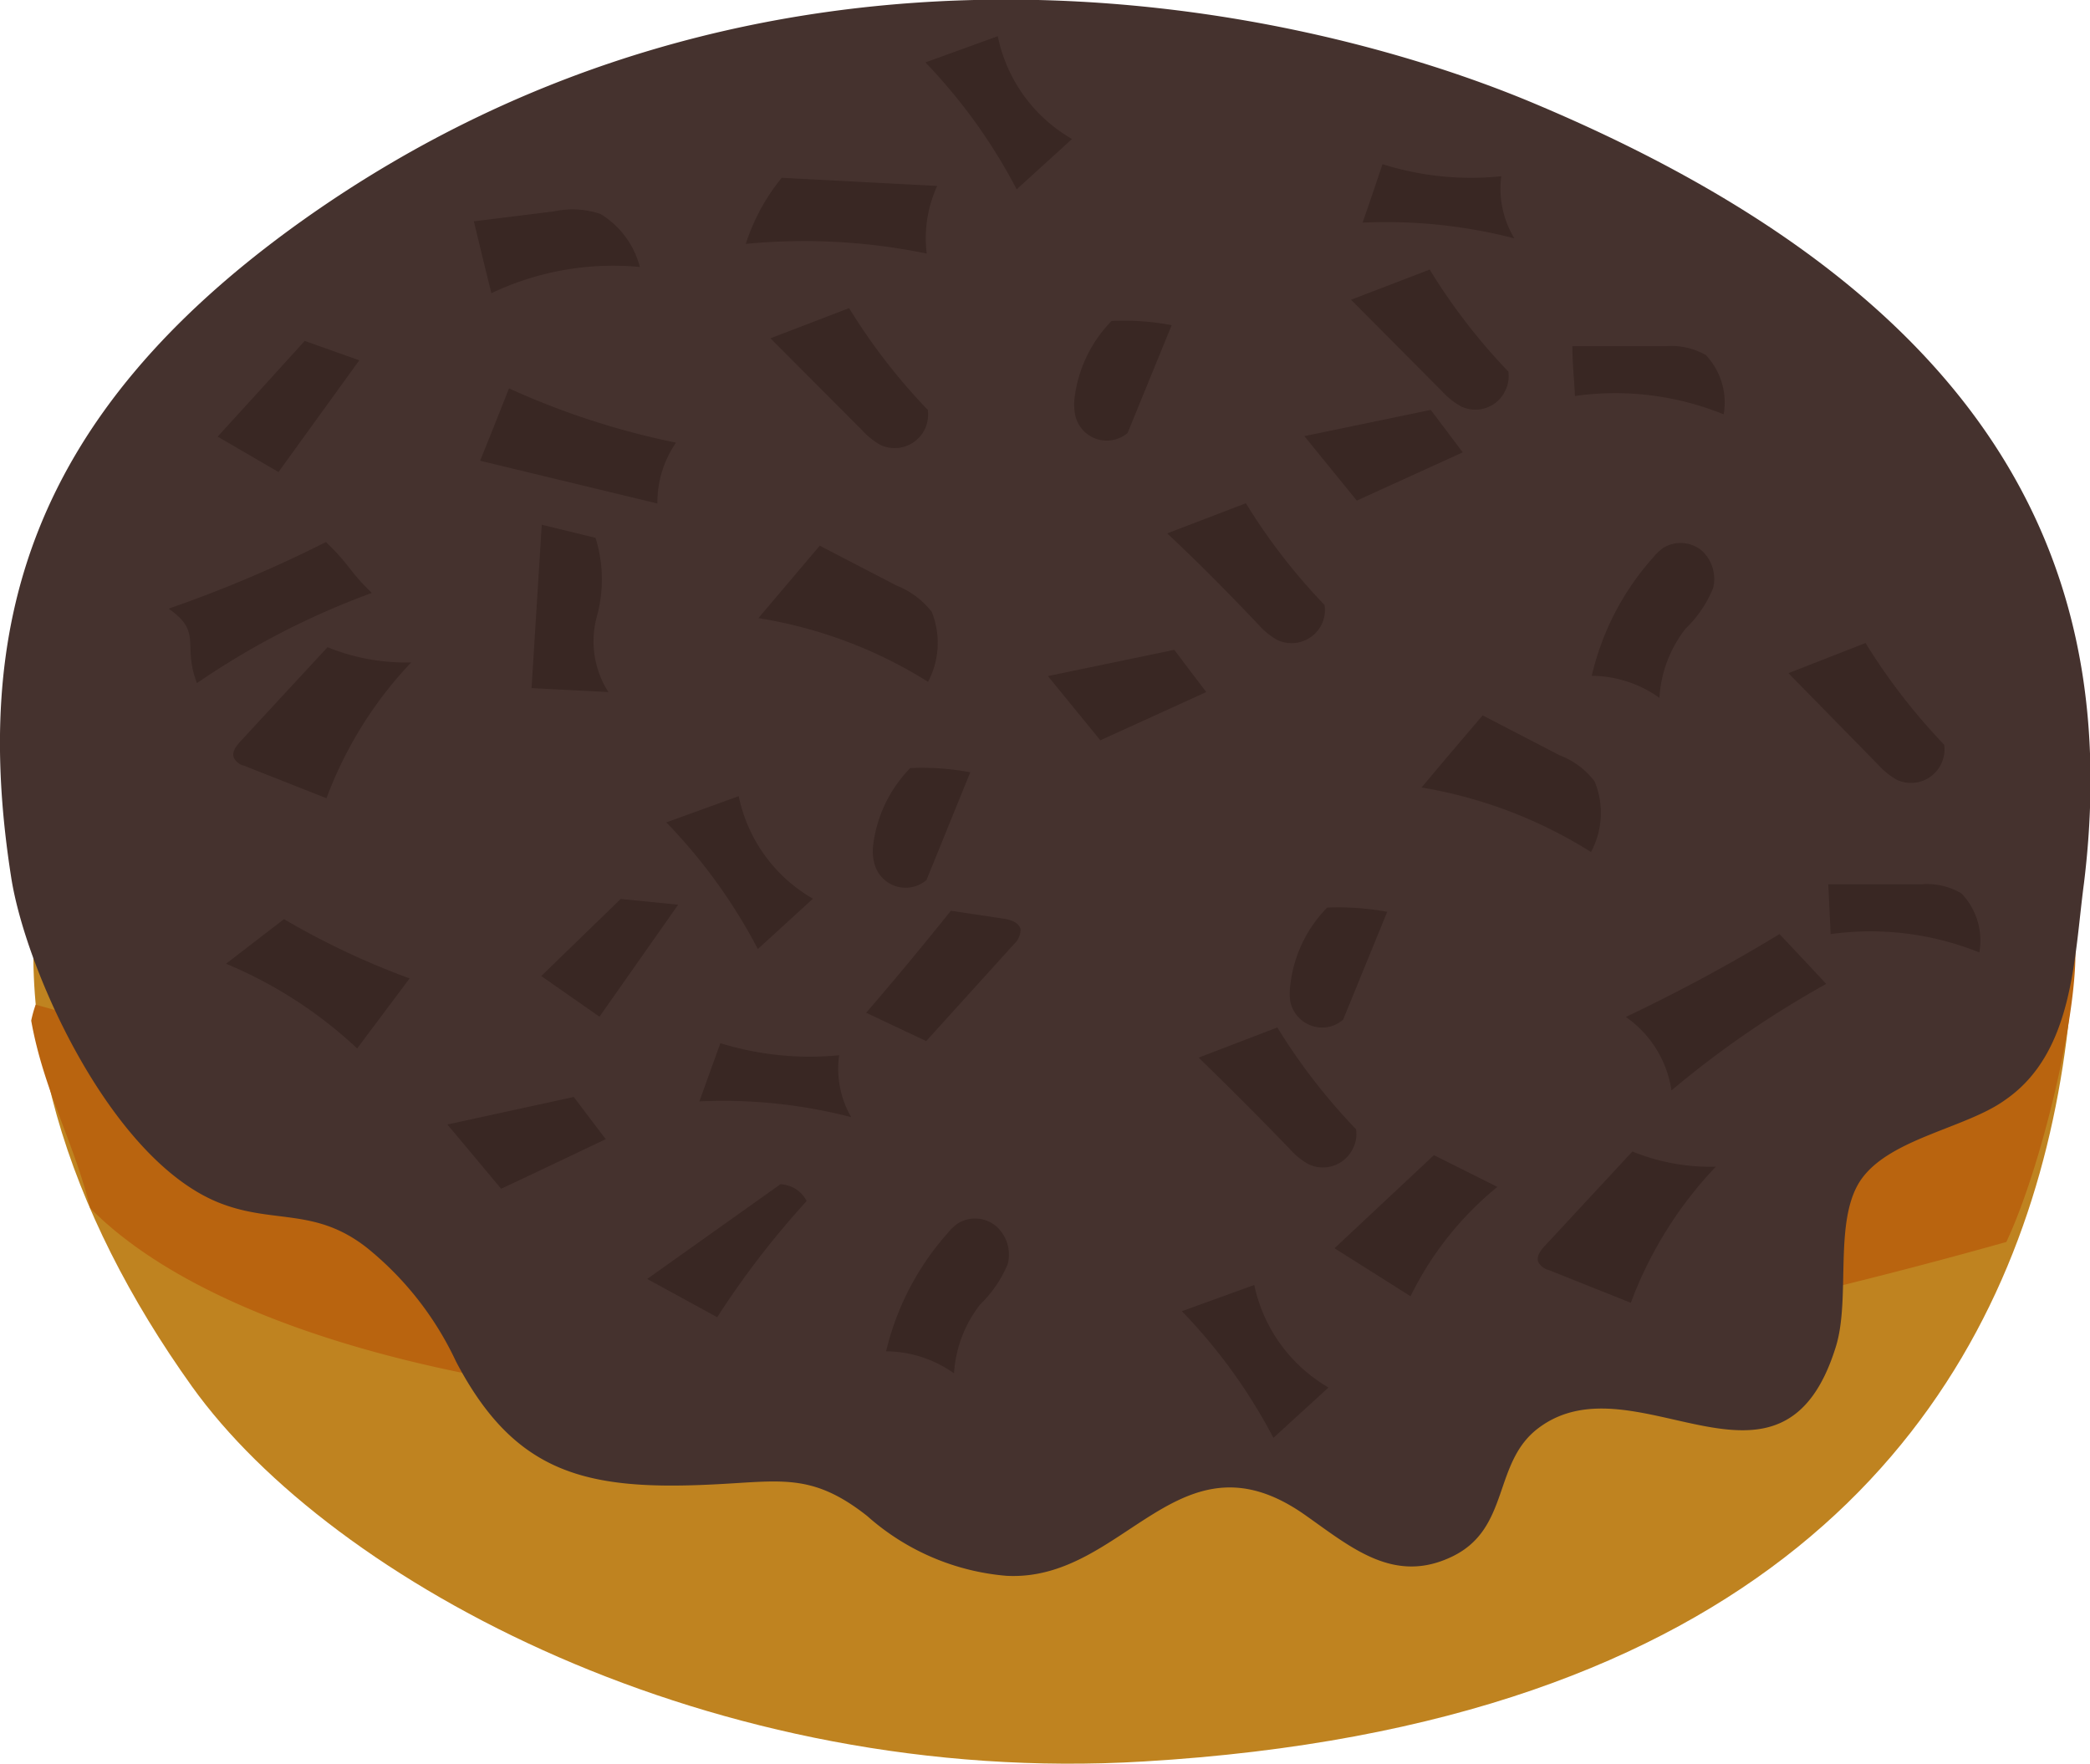 <svg xmlns="http://www.w3.org/2000/svg" viewBox="0 0 79.7 67.26"><title>Recurso 5</title><g id="Capa_2" data-name="Capa 2"><g id="Capa_1-2" data-name="Capa 1"><g id="Grupo_588" data-name="Grupo 588"><g id="Dona-6"><g id="Grupo_647-6" data-name="Grupo 647-6"><path id="Trazado_357-6" data-name="Trazado 357-6" d="M77.6,22.32c-1.62-5.53-26-16.57-42-13.64-5.44,1-9.94,4.18-14.62,5.9C-2.55,23.18-2.12,39.67,7.32,52.87c5.34,7.46,19.83,15.29,36.3,14.3C90.13,64.41,77.6,22.32,77.6,22.32Zm-23.23,8c.1.1.18.21.27.31C57.42,32.53,53.48,29.51,54.37,30.34Z" fill="#bf8320"/><path id="Trazado_1814-6" data-name="Trazado 1814-6" d="M78.78,34.88c-1.13-.76-22.2,19-77.42,3.43a4.63,4.63,0,0,0-.17.61c.47,2.65,1.63,4.63,2.25,7.15,7.9,8,35.25,11.92,73.07,1.29C78.17,43.84,79.92,35.64,78.78,34.88Z" fill="#b9640f"/></g></g><g id="Cubierta_de_chocolate-5" data-name="Cubierta de chocolate-5"><path id="Trazado_1776-5" data-name="Trazado 1776-5" d="M70,51.38c.6-1.88-.12-4.9,1-6.44s4-1.93,5.47-3c2.61-1.8,2.62-5.4,3-8.26,1.42-11.58-2.93-22.17-21-29.75C49.1,0,29.2-4.15,11.53,8.41,1,15.91-1.06,24,.43,33.48,1,37.08,4.31,44.39,8.5,45.92c2,.74,3.55.14,5.49,1.66a12.22,12.22,0,0,1,3.4,4.34c2.23,4.25,4.92,4.92,9.73,4.69,2.63-.12,3.82-.48,5.95,1.2a9.13,9.13,0,0,0,5.3,2.28c4.52.25,6.57-5.73,11.41-2.31,1.76,1.24,3.39,2.65,5.61,1.57s1.52-3.6,3.3-4.91C62.36,51.72,67.93,58,70,51.38Z" fill="#45322e"/></g><g id="Chispas_de_chocolate" data-name="Chispas de chocolate"><path id="Trazado_1744-5" data-name="Trazado 1744-5" d="M65.05,13.54a2.65,2.65,0,0,0-1.51-.34l-3.58,0c0,.63.07,1.27.1,1.9a11,11,0,0,1,5.67.7A2.63,2.63,0,0,0,65.05,13.54Z" fill="#392723"/><path id="Trazado_1745-5" data-name="Trazado 1745-5" d="M74.8,34.07a2.56,2.56,0,0,0-1.51-.35l-3.57,0,.09,1.9a11.1,11.1,0,0,1,5.67.7A2.6,2.6,0,0,0,74.8,34.07Z" fill="#392723"/><path id="Trazado_1746-5" data-name="Trazado 1746-5" d="M69.64,37.52c-.59-.64-1.19-1.27-1.78-1.9A65.25,65.25,0,0,1,62,38.78a4.16,4.16,0,0,1,1.74,2.8A37.51,37.51,0,0,1,69.64,37.52Z" fill="#392723"/><path id="Trazado_1747-5" data-name="Trazado 1747-5" d="M14.18,22.61c-.91-.88-.83-1.06-1.75-1.94a48.73,48.73,0,0,1-6,2.54c1.31.91.51,1.35,1.08,2.84A30,30,0,0,1,14.18,22.61Z" fill="#392723"/><path id="Trazado_1748-5" data-name="Trazado 1748-5" d="M60.81,29.8a3,3,0,0,0-1.34-1l-2.93-1.52c-.78.91-1.56,1.83-2.33,2.75a17.53,17.53,0,0,1,6.46,2.46A3.14,3.14,0,0,0,60.81,29.8Z" fill="#392723"/><path id="Trazado_1749-5" data-name="Trazado 1749-5" d="M19.41,14.81c-.36.92-.73,1.84-1.1,2.76l6.76,1.63a4,4,0,0,1,.71-2.32A29.65,29.65,0,0,1,19.41,14.81Z" fill="#392723"/><path id="Trazado_1750-5" data-name="Trazado 1750-5" d="M35.74,7.09l-5.93-.31A7.72,7.72,0,0,0,28.44,9.3a23.16,23.16,0,0,1,6.9.37A4.76,4.76,0,0,1,35.74,7.09Z" fill="#392723"/><path id="Trazado_1751-5" data-name="Trazado 1751-5" d="M20.27,26.24l2.93.15a3.59,3.59,0,0,1-.44-2.88,5.31,5.31,0,0,0-.05-3l-2.05-.5Z" fill="#392723"/><path id="Trazado_1752-5" data-name="Trazado 1752-5" d="M55.78,17.25l-1.22-1.62-4.82,1,2,2.46Z" fill="#392723"/><path id="Trazado_1753-5" data-name="Trazado 1753-5" d="M23.1,43.44c-.41-.53-.81-1.07-1.22-1.61l-4.82,1.05,2.05,2.45C20.44,44.71,21.77,44.07,23.1,43.44Z" fill="#392723"/><path id="Trazado_1754-5" data-name="Trazado 1754-5" d="M65.33,22.42A1.47,1.47,0,0,0,64.9,21a1.27,1.27,0,0,0-1.47-.11,2,2,0,0,0-.39.37,10.23,10.23,0,0,0-2.34,4.51,4.51,4.51,0,0,1,2.58.84,4.73,4.73,0,0,1,1-2.64A4.47,4.47,0,0,0,65.33,22.42Z" fill="#392723"/><path id="Trazado_1755-5" data-name="Trazado 1755-5" d="M38.43,48.2A1.45,1.45,0,0,0,38,46.77a1.25,1.25,0,0,0-1.47-.12,2,2,0,0,0-.39.37,10.41,10.41,0,0,0-2.35,4.51,4.52,4.52,0,0,1,2.59.84,4.75,4.75,0,0,1,1-2.63A4.61,4.61,0,0,0,38.43,48.2Z" fill="#392723"/><path id="Trazado_1756-5" data-name="Trazado 1756-5" d="M20.64,37.22l2.22,1.55,3-4.27-2.19-.22Z" fill="#392723"/><path id="Trazado_1757-5" data-name="Trazado 1757-5" d="M8.92,28.9a.59.59,0,0,0,.39.3l3.14,1.24a15.27,15.27,0,0,1,3.23-5.18,7.92,7.92,0,0,1-3.19-.58l-3.33,3.6C9,28.46,8.83,28.68,8.92,28.9Z" fill="#392723"/><path id="Trazado_1758-5" data-name="Trazado 1758-5" d="M58.66,48.12a.62.62,0,0,0,.4.31l3.13,1.25a15.25,15.25,0,0,1,3.24-5.19,7.87,7.87,0,0,1-3.18-.58l-3.34,3.6C58.75,47.68,58.58,47.91,58.66,48.12Z" fill="#392723"/><path id="Trazado_1759-5" data-name="Trazado 1759-5" d="M53.79,49.43a12.44,12.44,0,0,1,3.31-4.17l-2.42-1.21L50.89,47.6Z" fill="#392723"/><path id="Trazado_1760-5" data-name="Trazado 1760-5" d="M24.68,48.77l2.67,1.46a33.24,33.24,0,0,1,3.41-4.43,1.17,1.17,0,0,0-1-.64Z" fill="#392723"/><path id="Trazado_1761-5" data-name="Trazado 1761-5" d="M11.62,13c-1.11,1.22-2.21,2.44-3.32,3.65L10.62,18l3.08-4.26Z" fill="#392723"/><path id="Trazado_1762-5" data-name="Trazado 1762-5" d="M22.9,8.16a3.33,3.33,0,0,0-1.77-.1l-3.06.38c.22.91.44,1.83.67,2.74a10.82,10.82,0,0,1,5.66-1A3.35,3.35,0,0,0,22.9,8.16Z" fill="#392723"/><path id="Trazado_1763-5" data-name="Trazado 1763-5" d="M71.62,29.16a2.87,2.87,0,0,0,.72.58,1.28,1.28,0,0,0,1.8-1.34,23.33,23.33,0,0,1-3-3.88l-2.94,1.15Z" fill="#392723"/><path id="Trazado_1764-5" data-name="Trazado 1764-5" d="M49.19,43.82a2.66,2.66,0,0,0,.72.58,1.27,1.27,0,0,0,1.69-.62,1.19,1.19,0,0,0,.11-.72,22.87,22.87,0,0,1-3-3.88l-3,1.15Q47.5,42.07,49.19,43.82Z" fill="#392723"/><path id="Trazado_1765-5" data-name="Trazado 1765-5" d="M55,14.93a2.83,2.83,0,0,0,.72.57,1.26,1.26,0,0,0,1.69-.62,1.24,1.24,0,0,0,.11-.71,22.82,22.82,0,0,1-3-3.89l-3,1.15Z" fill="#392723"/><path id="Trazado_1766-5" data-name="Trazado 1766-5" d="M32.86,16.39a2.87,2.87,0,0,0,.72.58,1.28,1.28,0,0,0,1.7-.63,1.33,1.33,0,0,0,.1-.71,22.87,22.87,0,0,1-3-3.88l-3,1.15Z" fill="#392723"/><path id="Trazado_1767-5" data-name="Trazado 1767-5" d="M57.25,6.72a11.19,11.19,0,0,1-4.53-.46c-.25.75-.5,1.49-.76,2.23a19.51,19.51,0,0,1,5.79.6A3.64,3.64,0,0,1,57.25,6.72Z" fill="#392723"/><path id="Trazado_1768-5" data-name="Trazado 1768-5" d="M31,34.27a5.88,5.88,0,0,1-2.83-3.91l-2.76,1a20.8,20.8,0,0,1,3.49,4.83Z" fill="#392723"/><path id="Trazado_1769-5" data-name="Trazado 1769-5" d="M40.88,5.3a5.87,5.87,0,0,1-2.83-3.92l-2.76,1a21,21,0,0,1,3.48,4.84Z" fill="#392723"/><path id="Trazado_1770-5" data-name="Trazado 1770-5" d="M50.66,52.91A5.94,5.94,0,0,1,47.83,49l-2.76,1a20.8,20.8,0,0,1,3.49,4.83Z" fill="#392723"/><path id="Trazado_1771-5" data-name="Trazado 1771-5" d="M49.2,38.16a1.24,1.24,0,0,0,1.46,1,1.19,1.19,0,0,0,.56-.28l1.68-4.11a10.31,10.31,0,0,0-2.29-.16,5,5,0,0,0-1.41,3A2,2,0,0,0,49.2,38.16Z" fill="#392723"/><path id="Trazado_1772-5" data-name="Trazado 1772-5" d="M38.92,35.43c-.07-.26-.39-.36-.66-.4l-2-.3q-1.6,2-3.23,3.89l2.29,1.08L38.67,36A.77.77,0,0,0,38.92,35.43Z" fill="#392723"/><path id="Trazado_1773-5" data-name="Trazado 1773-5" d="M8.62,36.75a16.72,16.72,0,0,1,5,3.23l2-2.67a29.49,29.49,0,0,1-4.79-2.26Z" fill="#392723"/><path id="Trazado_1823" data-name="Trazado 1823" d="M46,26.39c-.41-.53-.81-1.07-1.22-1.61l-4.82,1,2,2.45Z" fill="#392723"/><path id="Trazado_1824" data-name="Trazado 1824" d="M33.33,32.87a1.23,1.23,0,0,0,2,.69L37,29.45a9.82,9.82,0,0,0-2.29-.16,5.09,5.09,0,0,0-1.42,3A1.79,1.79,0,0,0,33.33,32.87Z" fill="#392723"/><path id="Trazado_1825" data-name="Trazado 1825" d="M48,23.83a2.7,2.7,0,0,0,.72.58,1.28,1.28,0,0,0,1.69-.62,1.26,1.26,0,0,0,.1-.72,22.87,22.87,0,0,1-3-3.88l-3,1.15C45.75,21.5,46.89,22.66,48,23.83Z" fill="#392723"/><path id="Trazado_1826" data-name="Trazado 1826" d="M35.53,23.33a3.19,3.19,0,0,0-1.34-1l-2.93-1.52-2.34,2.76A17.32,17.32,0,0,1,35.39,26,3.17,3.17,0,0,0,35.53,23.33Z" fill="#392723"/><path id="Trazado_1827" data-name="Trazado 1827" d="M41,15.82a1.23,1.23,0,0,0,2,.69l1.68-4.11a9.74,9.74,0,0,0-2.29-.16,5.06,5.06,0,0,0-1.42,3A2.08,2.08,0,0,0,41,15.82Z" fill="#392723"/><path id="Trazado_1828" data-name="Trazado 1828" d="M32,40.24a11.55,11.55,0,0,1-4.53-.46L26.67,42a19.48,19.48,0,0,1,5.79.6A3.68,3.68,0,0,1,32,40.24Z" fill="#392723"/></g></g></g></g></svg>